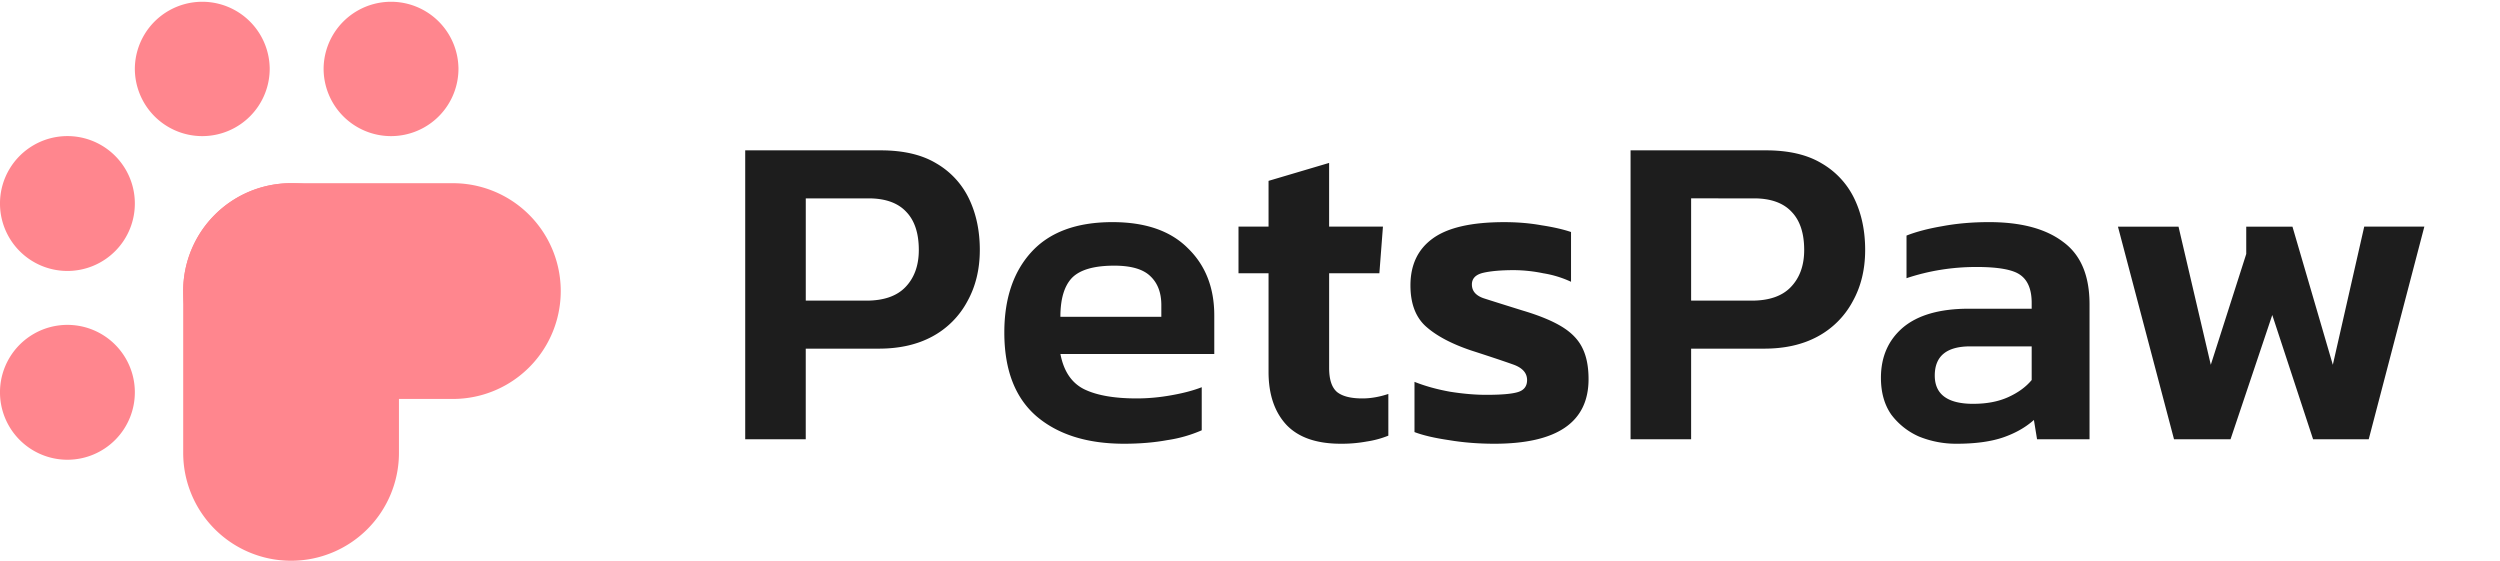 <svg width="107" height="24" fill="none" xmlns="http://www.w3.org/2000/svg"><path d="M7.84 12.458a4.617 4.617 0 0 1 4.618-4.617h6.925a4.617 4.617 0 1 1 0 9.234h-6.925a4.617 4.617 0 0 1-4.617-4.617Z" fill="#FF868E"/><path d="M12.458 24a4.617 4.617 0 0 1-4.617-4.617v-6.925a4.617 4.617 0 1 1 9.234 0v6.925A4.617 4.617 0 0 1 12.458 24ZM11.543 2.886a2.886 2.886 0 1 1-5.771 0 2.886 2.886 0 0 1 5.77 0ZM5.771 16.737a2.886 2.886 0 1 1-5.771 0 2.886 2.886 0 0 1 5.771 0ZM19.622 2.886a2.886 2.886 0 1 1-5.771 0 2.886 2.886 0 0 1 5.77 0ZM5.771 8.657a2.886 2.886 0 1 1-5.771 0 2.886 2.886 0 0 1 5.771 0Z" fill="#FF868E"/><path d="M31.895 18.8V6.435h5.798c.973 0 1.766.186 2.38.557a3.484 3.484 0 0 1 1.402 1.517c.307.64.461 1.37.461 2.189 0 .832-.18 1.568-.538 2.208a3.67 3.67 0 0 1-1.497 1.497c-.64.346-1.402.519-2.285.519h-3.13V18.8h-2.591Zm2.591-5.933h2.593c.742 0 1.299-.192 1.67-.576.384-.397.576-.928.576-1.593 0-.717-.18-1.261-.538-1.632-.358-.384-.896-.576-1.612-.576h-2.688v4.377ZM48.112 18.992c-1.575 0-2.823-.39-3.744-1.171-.922-.794-1.383-1.99-1.383-3.59 0-1.447.385-2.593 1.153-3.437.78-.858 1.939-1.287 3.475-1.287 1.408 0 2.483.371 3.225 1.114.755.73 1.133 1.69 1.133 2.88v1.651h-6.585c.14.73.473 1.229.998 1.498.538.268 1.293.403 2.266.403.486 0 .979-.045 1.478-.135.512-.09.947-.204 1.306-.345v1.843a5.756 5.756 0 0 1-1.479.422c-.563.103-1.177.154-1.843.154Zm-2.727-5.434h4.32v-.499c0-.525-.153-.934-.46-1.229-.307-.307-.826-.46-1.555-.46-.858 0-1.46.172-1.805.518-.333.346-.5.902-.5 1.67ZM57.385 18.992c-1.05 0-1.83-.275-2.342-.826-.5-.55-.749-1.299-.749-2.246v-4.224h-1.286V9.699h1.286V7.741l2.592-.768v2.726h2.304l-.153 1.997h-2.15v4.051c0 .5.114.845.345 1.037.23.18.589.269 1.075.269.358 0 .73-.064 1.114-.192v1.785a4.055 4.055 0 0 1-.922.25 5.919 5.919 0 0 1-1.114.096ZM63.957 18.992c-.678 0-1.325-.051-1.939-.154-.614-.09-1.107-.204-1.478-.345v-2.15c.448.179.953.32 1.516.422.564.09 1.082.134 1.556.134.64 0 1.088-.038 1.344-.115.268-.077.403-.25.403-.518 0-.308-.205-.532-.615-.672-.396-.141-.992-.34-1.785-.596-.832-.281-1.472-.62-1.92-1.017-.448-.397-.672-.986-.672-1.767 0-.87.313-1.536.94-1.996.64-.474 1.665-.71 3.073-.71.563 0 1.094.044 1.593.134.5.076.922.172 1.267.288v2.13a4.48 4.48 0 0 0-1.19-.364 6.39 6.39 0 0 0-1.248-.134c-.55 0-.992.038-1.325.115-.32.077-.48.243-.48.499 0 .282.173.48.519.595.358.115.908.288 1.65.519.73.217 1.3.454 1.71.71.41.256.697.563.864.922.166.345.25.78.25 1.305 0 1.843-1.345 2.765-4.033 2.765ZM69.788 18.8V6.435h5.799c.972 0 1.766.186 2.38.557a3.484 3.484 0 0 1 1.402 1.517c.307.64.46 1.37.46 2.189 0 .832-.178 1.568-.537 2.208a3.67 3.67 0 0 1-1.497 1.497c-.64.346-1.402.519-2.285.519h-3.13V18.8h-2.592Zm2.592-5.933h2.592c.743 0 1.3-.192 1.67-.576.385-.397.577-.928.577-1.593 0-.717-.18-1.261-.538-1.632-.358-.384-.896-.576-1.613-.576H72.38v4.377ZM83.75 18.992a4.208 4.208 0 0 1-1.614-.307 2.98 2.98 0 0 1-1.19-.941c-.294-.422-.442-.947-.442-1.574 0-.896.314-1.613.941-2.15.64-.538 1.58-.807 2.823-.807h2.688v-.25c0-.563-.16-.96-.48-1.19-.308-.23-.935-.346-1.882-.346-1.037 0-2.035.16-2.995.48v-1.824c.422-.166.934-.3 1.536-.403.614-.115 1.28-.173 1.996-.173 1.37 0 2.426.282 3.168.845.756.55 1.133 1.44 1.133 2.669V18.8h-2.246l-.135-.826c-.358.32-.8.57-1.324.75-.525.178-1.184.268-1.978.268Zm.71-1.709c.576 0 1.075-.096 1.497-.288.422-.192.755-.435.999-.73v-1.44h-2.63c-1.012 0-1.518.417-1.518 1.249 0 .806.55 1.21 1.651 1.21ZM93.048 18.8l-2.4-9.1h2.592l1.382 5.913 1.517-4.743V9.7h1.978l1.728 5.913 1.344-5.914h2.573l-2.381 9.101H99l-1.747-5.318-1.786 5.318h-2.419Z" fill="#1D1D1D"/></svg>